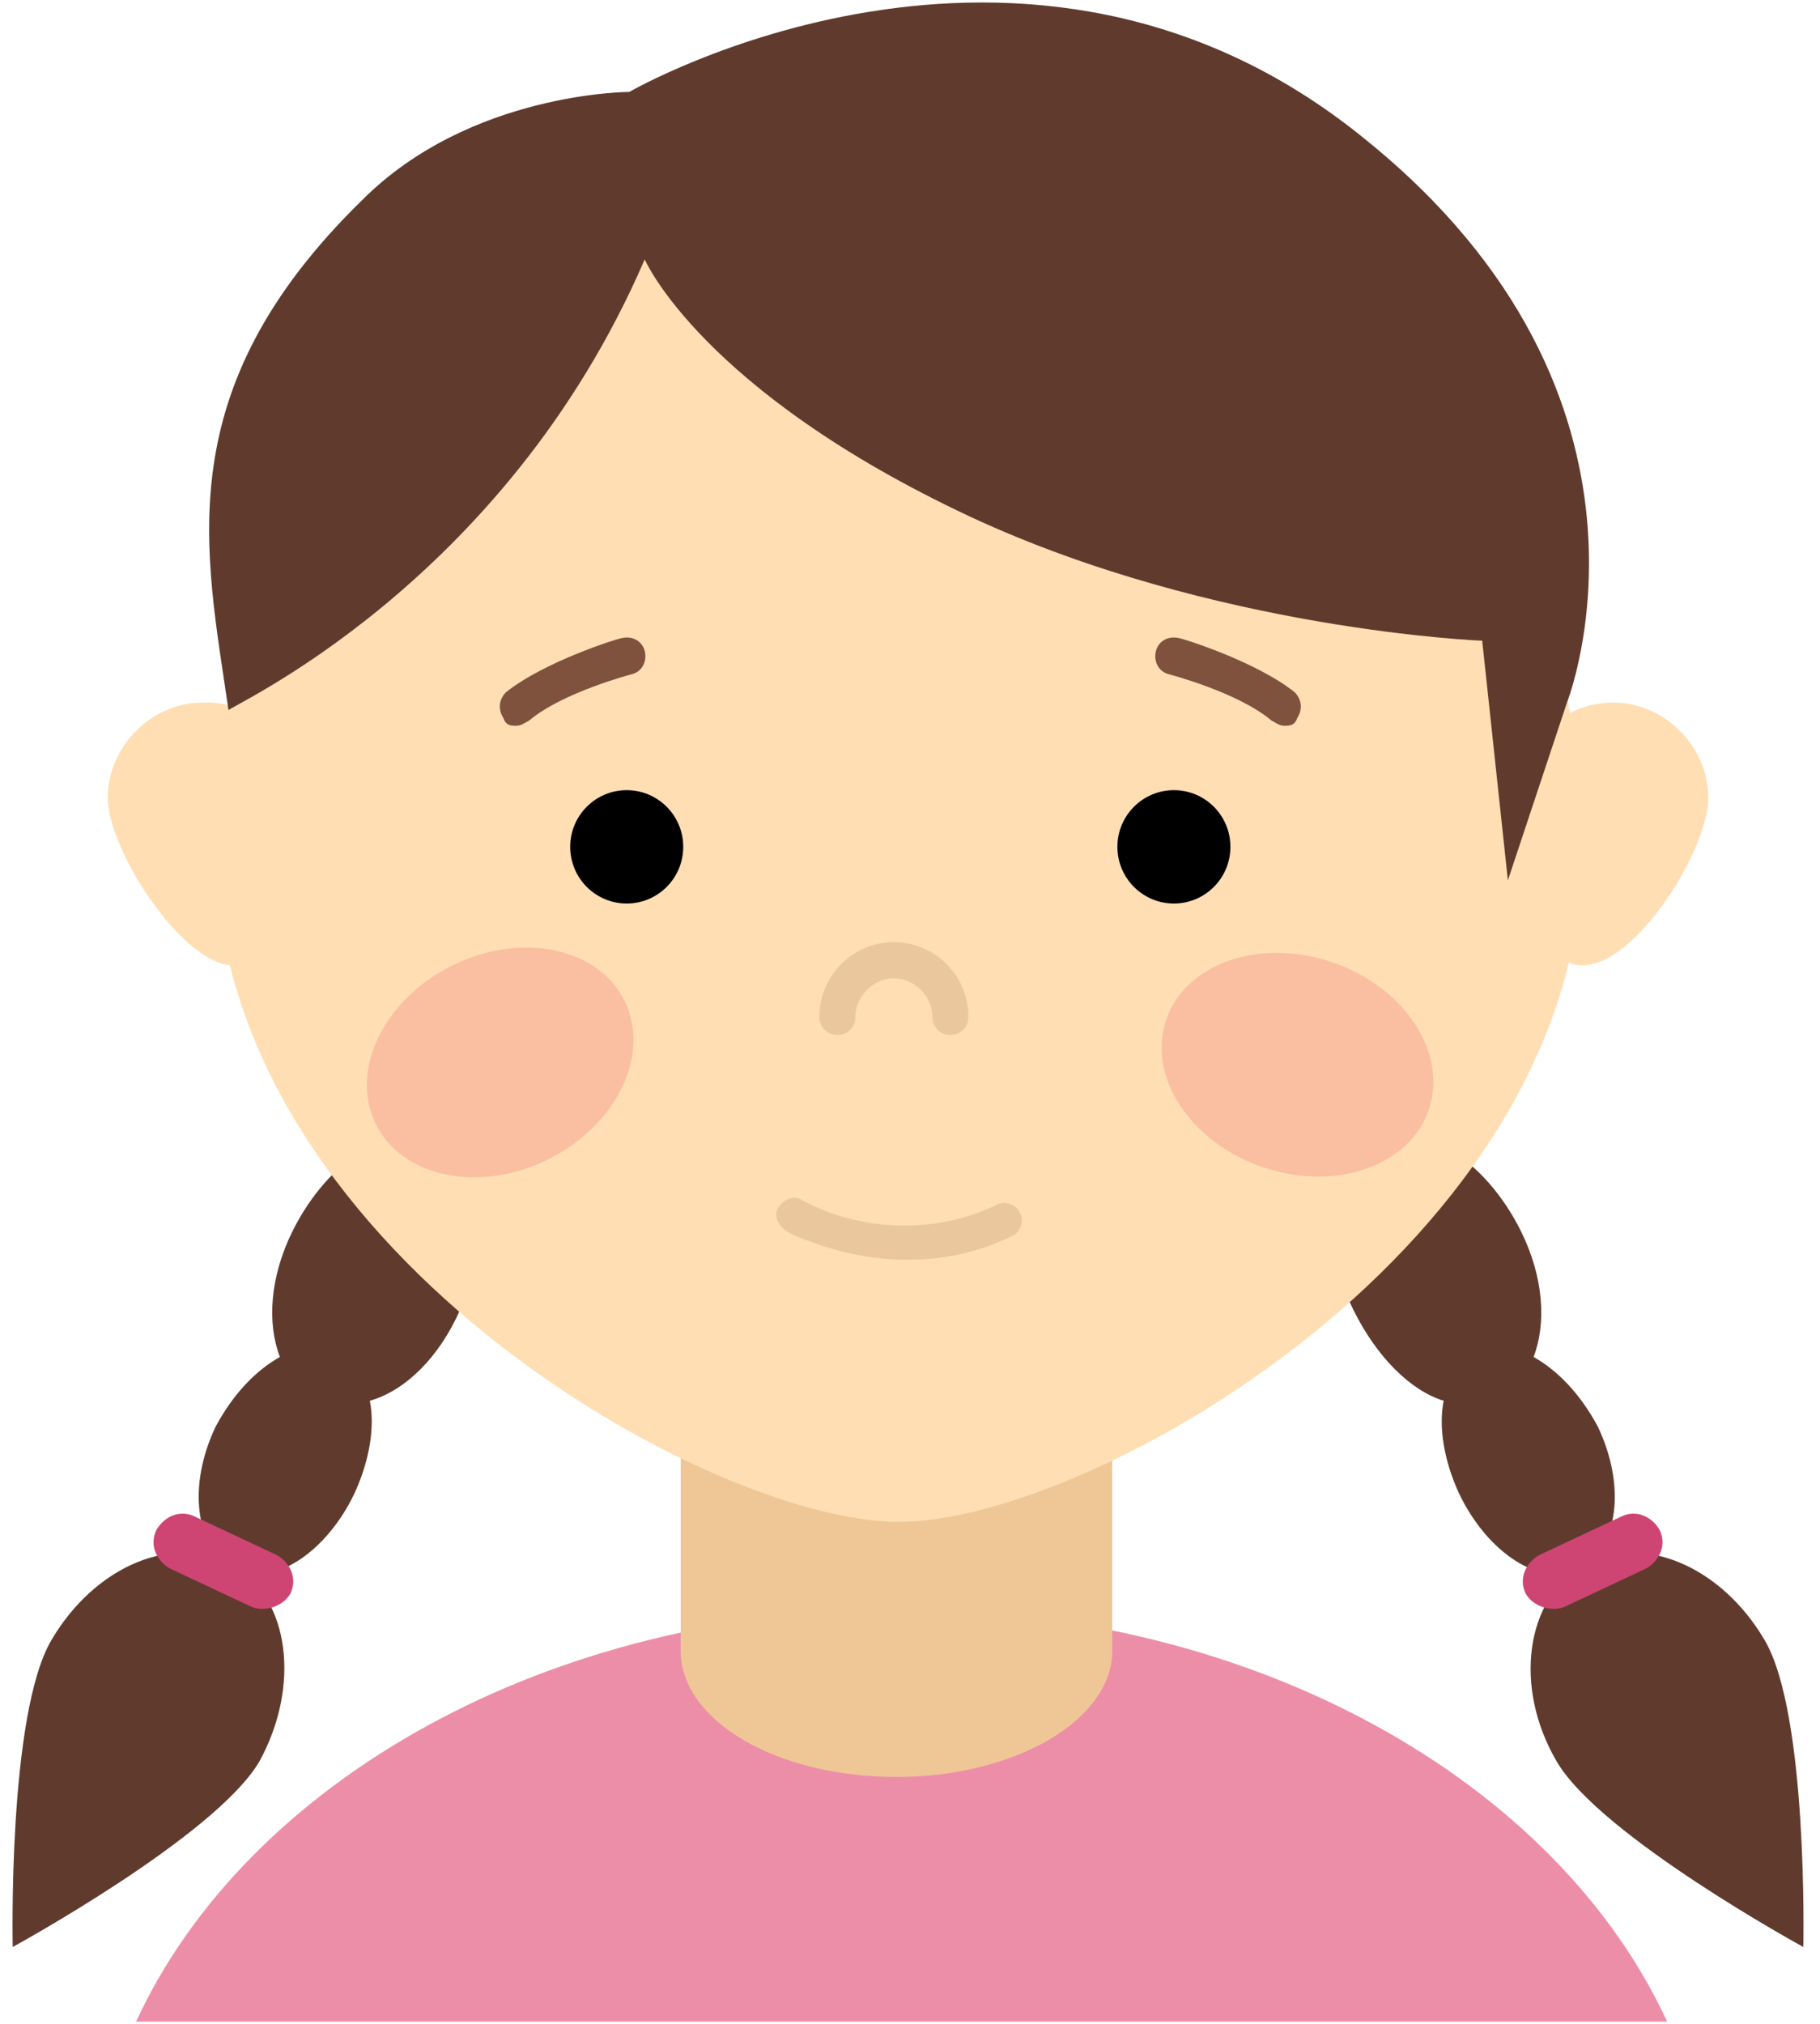 <svg width="107" height="119" viewBox="0 0 107 119" fill="none" xmlns="http://www.w3.org/2000/svg">
<path d="M98.014 118.848C91.52 104.763 73.849 94.615 53.006 94.615C32.163 94.615 14.492 104.763 7.998 118.848H98.014Z" fill="#ED8EA9"/>
<path d="M27.028 77.046C28.085 74.925 28.387 72.805 28.236 70.987C30.2 70.23 32.012 68.412 33.221 65.989C35.184 61.748 34.429 57.204 31.257 55.69C28.236 54.175 24.007 56.447 22.044 60.688C20.836 63.111 20.685 65.686 21.289 67.655C19.778 68.564 18.268 70.23 17.211 72.35C15.851 75.077 15.7 77.803 16.456 79.772C15.096 80.529 13.737 81.892 12.68 83.861C11.018 87.345 11.472 90.98 13.737 92.192C16.003 93.403 19.174 91.283 20.836 87.799C21.742 85.83 22.044 83.861 21.742 82.347C23.856 81.741 25.82 79.772 27.028 77.046Z" fill="#603B2D"/>
<path d="M15.248 103.551C12.68 107.943 0.748 114.456 0.748 114.456C0.748 114.456 0.446 100.825 3.014 96.432C5.581 92.04 10.263 90.071 13.737 92.04C17.06 94.009 17.664 99.159 15.248 103.551Z" fill="#603B2D"/>
<path d="M14.794 94.463L9.961 92.192C9.206 91.737 8.753 90.828 9.206 89.92C9.659 89.162 10.566 88.708 11.472 89.162L16.305 91.434C17.06 91.889 17.513 92.797 17.06 93.706C16.607 94.463 15.55 94.766 14.794 94.463Z" fill="#CE4573"/>
<path d="M79.588 77.046C78.531 74.925 78.229 72.805 78.38 70.987C76.416 70.23 74.604 68.412 73.396 65.989C71.432 61.748 72.188 57.204 75.359 55.69C78.38 54.175 82.609 56.447 84.572 60.688C85.781 63.111 85.932 65.686 85.328 67.655C86.838 68.564 88.348 70.23 89.405 72.35C90.765 75.077 90.916 77.803 90.161 79.772C91.52 80.529 92.879 81.892 93.936 83.861C95.598 87.345 95.145 90.98 92.879 92.192C90.614 93.403 87.442 91.283 85.781 87.799C84.874 85.83 84.572 83.861 84.874 82.347C82.911 81.741 80.948 79.772 79.588 77.046Z" fill="#603B2D"/>
<path d="M91.52 103.551C94.088 107.943 106.019 114.456 106.019 114.456C106.019 114.456 106.321 100.825 103.754 96.432C101.186 92.04 96.504 90.071 93.03 92.04C89.708 94.009 88.953 99.159 91.52 103.551Z" fill="#603B2D"/>
<path d="M91.973 94.463L96.806 92.192C97.561 91.737 98.014 90.828 97.561 89.92C97.108 89.162 96.202 88.708 95.296 89.162L90.463 91.434C89.708 91.889 89.254 92.797 89.708 93.706C90.161 94.463 91.218 94.766 91.973 94.463Z" fill="#CE4573"/>
<path d="M40.017 72.047V97.038C40.017 101.128 45.605 104.46 52.704 104.46C59.652 104.46 65.391 101.128 65.391 97.038V72.047H40.017Z" fill="#EFC797"/>
<path d="M52.855 7.98C30.653 7.98 12.68 26.761 12.68 49.934C12.68 73.108 41.528 89.465 52.855 89.465C64.183 89.465 93.03 73.108 93.03 49.934C93.03 26.761 75.208 7.98 52.855 7.98Z" fill="#FFDEB3"/>
<path d="M75.51 42.664C75.208 42.664 75.057 42.513 74.755 42.361C72.792 40.695 68.714 39.635 68.714 39.635C68.11 39.483 67.808 38.878 67.959 38.272C68.11 37.666 68.714 37.363 69.318 37.514C69.469 37.514 73.849 38.878 76.115 40.695C76.568 41.15 76.568 41.755 76.266 42.21C76.115 42.664 75.812 42.664 75.51 42.664Z" fill="#7F523E"/>
<path d="M30.351 42.664C30.653 42.664 30.804 42.513 31.106 42.361C33.07 40.695 37.148 39.635 37.148 39.635C37.752 39.483 38.054 38.878 37.903 38.272C37.752 37.666 37.148 37.363 36.543 37.514C36.392 37.514 32.012 38.878 29.747 40.695C29.294 41.15 29.294 41.755 29.596 42.21C29.747 42.664 30.049 42.664 30.351 42.664Z" fill="#7F523E"/>
<path d="M36.845 53.115C38.681 53.115 40.168 51.623 40.168 49.783C40.168 47.943 38.681 46.451 36.845 46.451C35.01 46.451 33.523 47.943 33.523 49.783C33.523 51.623 35.01 53.115 36.845 53.115Z" fill="black"/>
<path d="M69.016 53.115C70.851 53.115 72.338 51.623 72.338 49.783C72.338 47.943 70.851 46.451 69.016 46.451C67.18 46.451 65.693 47.943 65.693 49.783C65.693 51.623 67.18 53.115 69.016 53.115Z" fill="black"/>
<path d="M84 65.234C85.132 61.909 82.594 58.031 78.331 56.571C74.068 55.112 69.695 56.624 68.563 59.949C67.431 63.274 69.969 67.153 74.232 68.612C78.495 70.072 82.868 68.559 84 65.234Z" fill="#F9BFA0"/>
<path d="M32.202 68.167C36.245 66.176 38.271 62.006 36.726 58.852C35.182 55.699 30.652 54.756 26.609 56.747C22.566 58.739 20.541 62.909 22.085 66.063C23.629 69.216 28.159 70.158 32.202 68.167Z" fill="#F9BFA0"/>
<path d="M17.513 46.905C17.513 50.086 16.758 56.75 13.737 56.75C10.716 56.75 6.336 49.934 6.336 46.905C6.336 43.876 8.904 41.301 11.925 41.301C14.945 41.15 17.513 43.724 17.513 46.905Z" fill="#FFDEB3"/>
<path d="M89.254 46.905C89.254 50.086 90.01 56.75 93.03 56.75C96.202 56.75 100.431 49.934 100.431 46.905C100.431 43.876 97.863 41.301 94.843 41.301C91.822 41.301 89.254 43.724 89.254 46.905Z" fill="#FFDEB3"/>
<path d="M37.903 15.25C37.903 15.25 41.225 22.974 57.084 30.396C71.432 37.06 87.14 37.666 87.14 37.666L88.65 51.752L92.124 41.301C92.124 41.301 99.223 23.429 80.192 8.131C60.256 -8.075 36.996 5.405 36.996 5.405C36.996 5.405 27.632 5.405 21.289 11.766C9.81 22.974 12.076 32.365 13.435 41.755C13.284 41.604 29.596 34.485 37.903 15.25Z" fill="#603B2D"/>
<path d="M47.569 72.956C47.116 72.805 46.663 72.653 46.21 72.35C45.757 72.047 45.454 71.442 45.757 70.987C46.059 70.533 46.663 70.23 47.116 70.533C50.741 72.502 55.121 72.502 58.594 70.836C59.047 70.533 59.803 70.836 59.954 71.29C60.256 71.745 59.954 72.502 59.501 72.653C55.876 74.471 51.496 74.471 47.569 72.956Z" fill="#EAC79D"/>
<path d="M55.876 60.839C55.272 60.839 54.819 60.385 54.819 59.779C54.819 58.568 53.761 57.507 52.553 57.507C51.345 57.507 50.288 58.568 50.288 59.779C50.288 60.385 49.834 60.839 49.23 60.839C48.626 60.839 48.173 60.385 48.173 59.779C48.173 57.356 50.136 55.387 52.553 55.387C54.969 55.387 56.933 57.356 56.933 59.779C56.933 60.385 56.48 60.839 55.876 60.839Z" fill="#EAC79D"/>
</svg>

